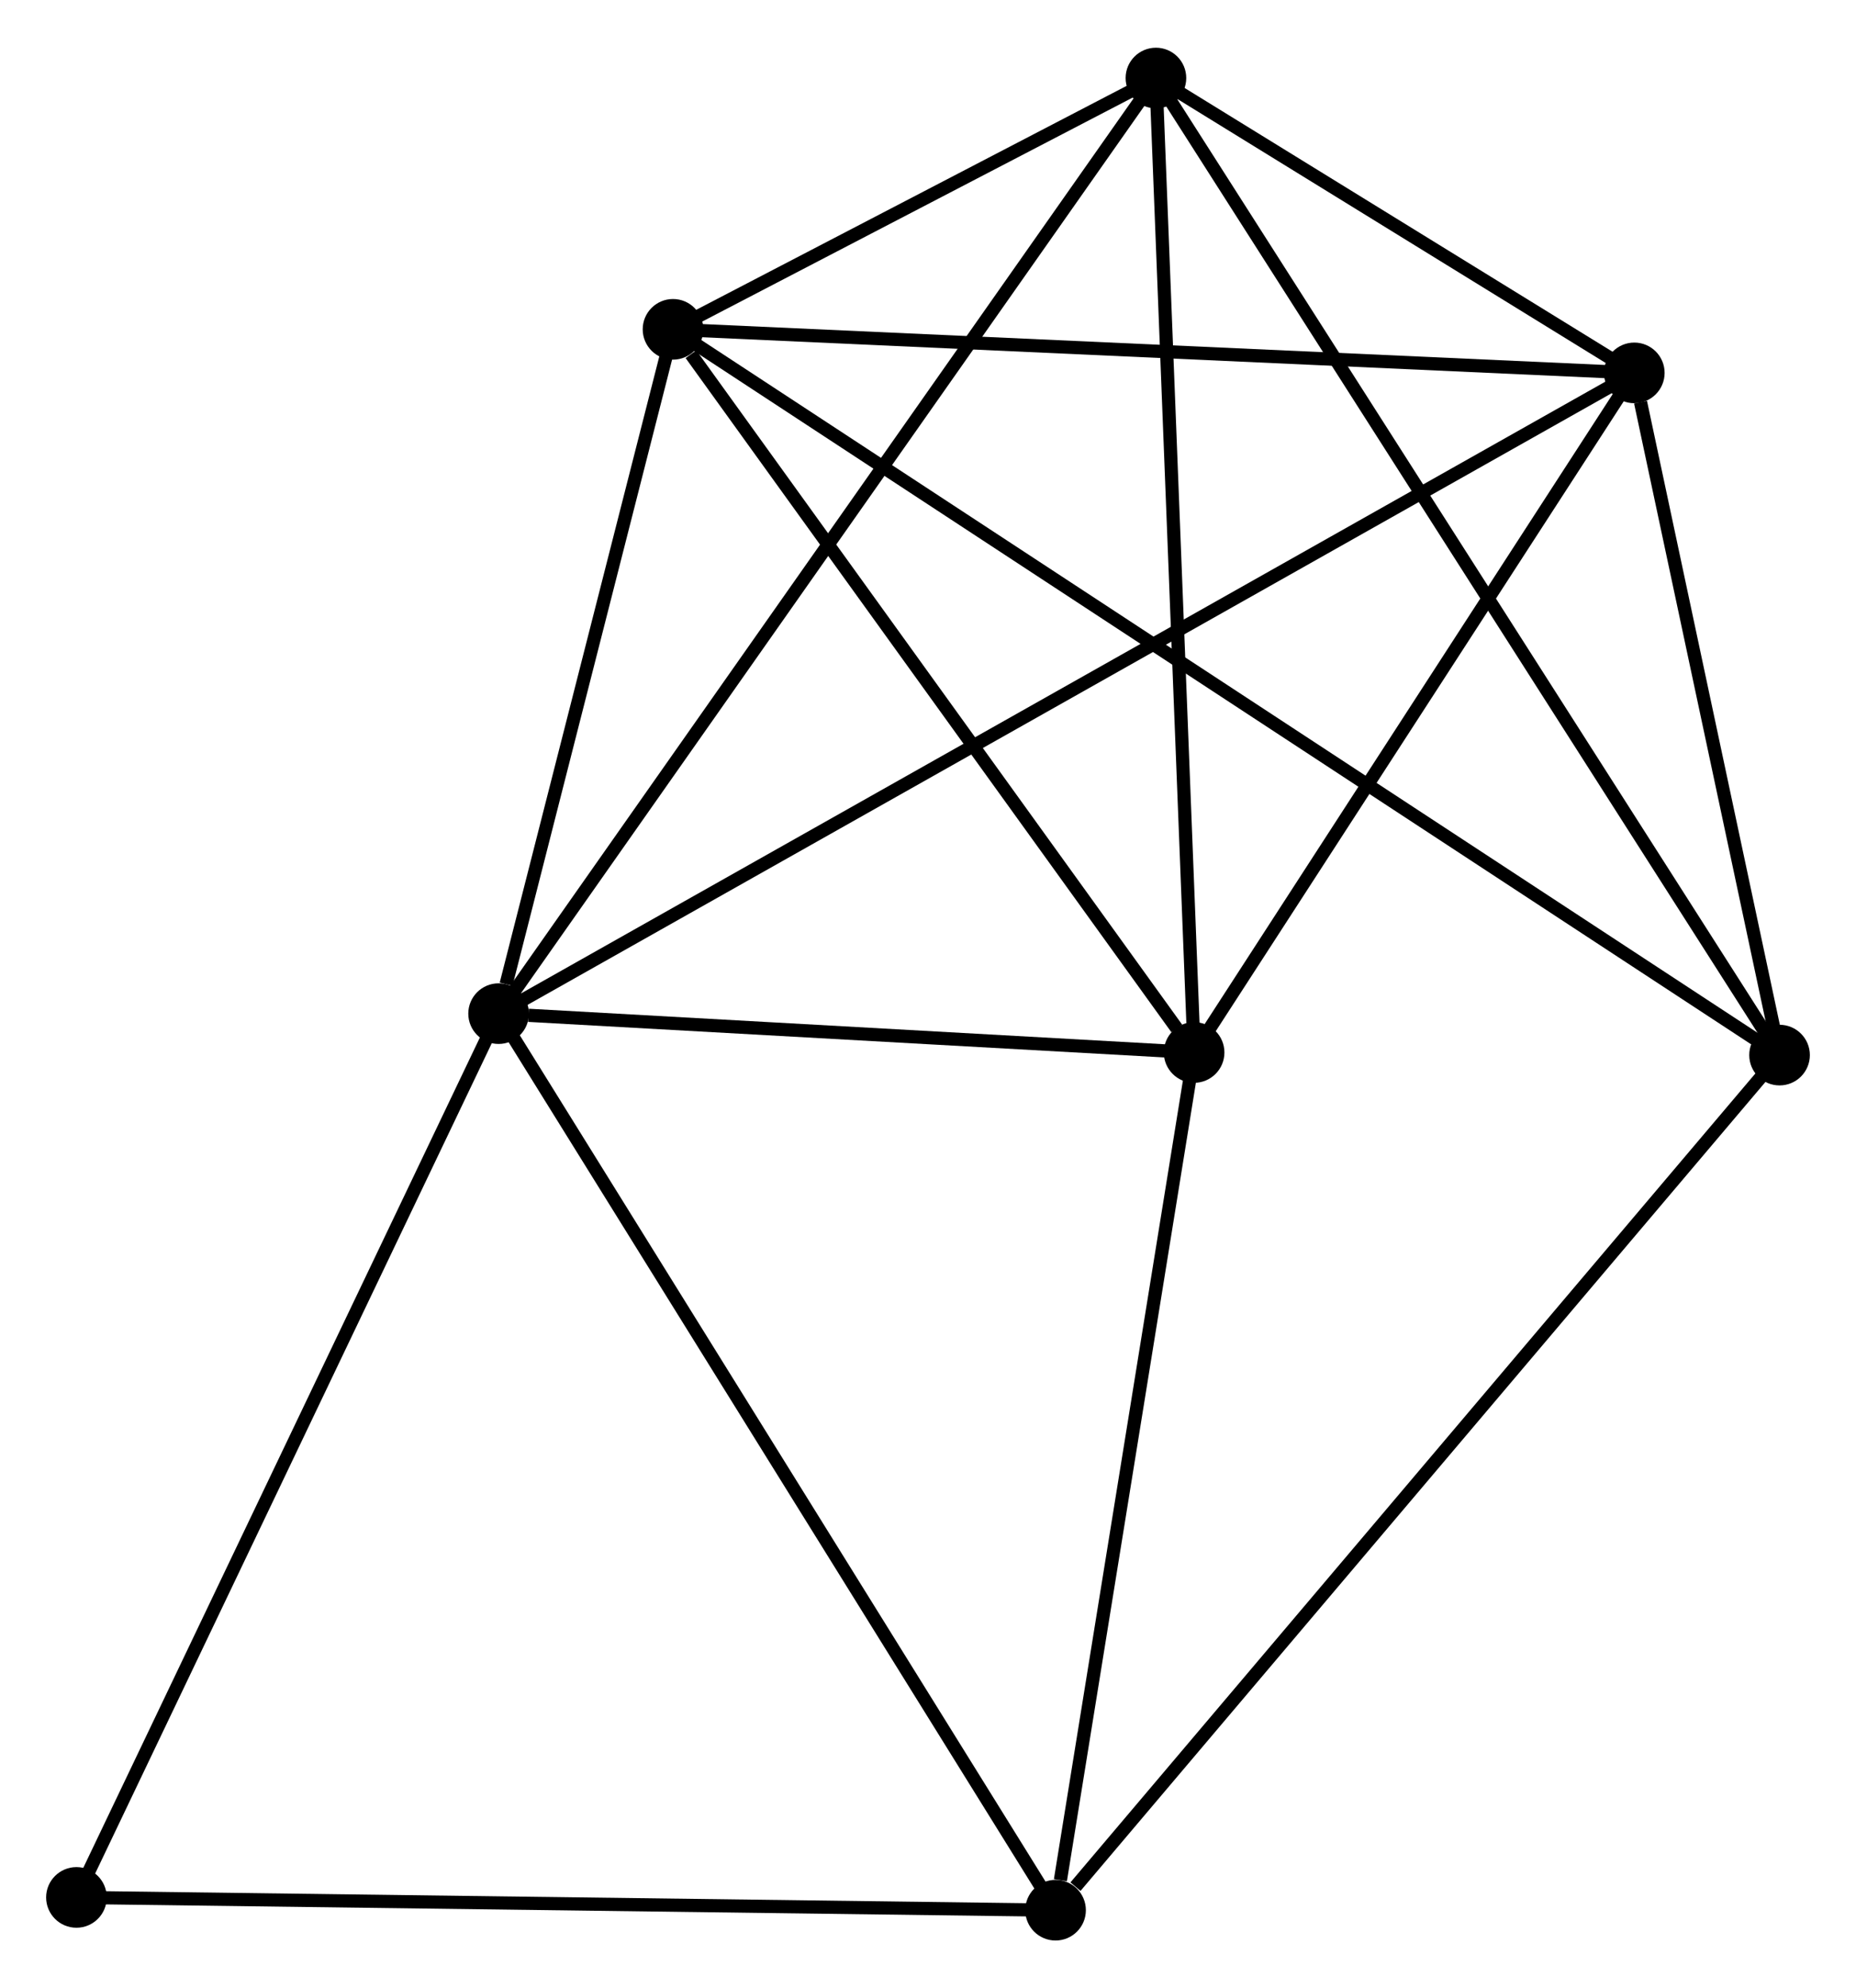 <?xml version="1.0" encoding="UTF-8" standalone="no"?>
<!DOCTYPE svg PUBLIC "-//W3C//DTD SVG 1.1//EN"
 "http://www.w3.org/Graphics/SVG/1.1/DTD/svg11.dtd">
<!-- Generated by graphviz version 2.36.0 (20140111.2315)
 -->
<!-- Title: %3 Pages: 1 -->
<svg width="141pt" height="151pt"
 viewBox="0.00 0.00 140.83 150.58" xmlns="http://www.w3.org/2000/svg" xmlns:xlink="http://www.w3.org/1999/xlink">
<g id="graph0" class="graph" transform="scale(1 1) rotate(0) translate(4 146.58)">
<title>%3</title>
<!-- 0 -->
<g id="node1" class="node"><title>0</title>
<ellipse fill="black" stroke="black" cx="33.833" cy="-69.809" rx="1.8" ry="1.8"/>
</g>
<!-- 1 -->
<g id="node2" class="node"><title>1</title>
<ellipse fill="black" stroke="black" cx="86.607" cy="-66.861" rx="1.8" ry="1.8"/>
</g>
<!-- 0&#45;&#45;1 -->
<g id="edge1" class="edge"><title>0&#45;&#45;1</title>
<path fill="none" stroke="black" d="M36.101,-69.682C44.781,-69.198 75.842,-67.463 84.406,-66.984"/>
</g>
<!-- 2 -->
<g id="node3" class="node"><title>2</title>
<ellipse fill="black" stroke="black" cx="47.067" cy="-121.718" rx="1.8" ry="1.8"/>
</g>
<!-- 0&#45;&#45;2 -->
<g id="edge2" class="edge"><title>0&#45;&#45;2</title>
<path fill="none" stroke="black" d="M34.402,-72.04C36.579,-80.578 44.368,-111.13 46.515,-119.554"/>
</g>
<!-- 3 -->
<g id="node4" class="node"><title>3</title>
<ellipse fill="black" stroke="black" cx="83.71" cy="-140.78" rx="1.8" ry="1.8"/>
</g>
<!-- 0&#45;&#45;3 -->
<g id="edge3" class="edge"><title>0&#45;&#45;3</title>
<path fill="none" stroke="black" d="M34.875,-71.291C41.366,-80.528 76.2,-130.094 82.674,-139.306"/>
</g>
<!-- 4 -->
<g id="node5" class="node"><title>4</title>
<ellipse fill="black" stroke="black" cx="120.008" cy="-118.413" rx="1.8" ry="1.8"/>
</g>
<!-- 0&#45;&#45;4 -->
<g id="edge4" class="edge"><title>0&#45;&#45;4</title>
<path fill="none" stroke="black" d="M35.633,-70.824C46.848,-77.15 107.032,-111.094 118.218,-117.404"/>
</g>
<!-- 6 -->
<g id="node6" class="node"><title>6</title>
<ellipse fill="black" stroke="black" cx="76.094" cy="-1.8" rx="1.8" ry="1.8"/>
</g>
<!-- 0&#45;&#45;6 -->
<g id="edge5" class="edge"><title>0&#45;&#45;6</title>
<path fill="none" stroke="black" d="M34.878,-68.128C40.674,-58.801 68.839,-13.475 74.93,-3.672"/>
</g>
<!-- 7 -->
<g id="node7" class="node"><title>7</title>
<ellipse fill="black" stroke="black" cx="1.8" cy="-2.769" rx="1.8" ry="1.8"/>
</g>
<!-- 0&#45;&#45;7 -->
<g id="edge6" class="edge"><title>0&#45;&#45;7</title>
<path fill="none" stroke="black" d="M33.041,-68.152C28.648,-58.957 7.299,-14.278 2.682,-4.614"/>
</g>
<!-- 1&#45;&#45;2 -->
<g id="edge7" class="edge"><title>1&#45;&#45;2</title>
<path fill="none" stroke="black" d="M85.291,-68.687C79.288,-77.015 54.525,-111.371 48.428,-119.83"/>
</g>
<!-- 1&#45;&#45;3 -->
<g id="edge8" class="edge"><title>1&#45;&#45;3</title>
<path fill="none" stroke="black" d="M86.535,-68.689C86.138,-78.826 84.207,-128.09 83.79,-138.745"/>
</g>
<!-- 1&#45;&#45;4 -->
<g id="edge9" class="edge"><title>1&#45;&#45;4</title>
<path fill="none" stroke="black" d="M87.718,-68.577C92.789,-76.403 113.708,-108.689 118.858,-116.639"/>
</g>
<!-- 1&#45;&#45;6 -->
<g id="edge10" class="edge"><title>1&#45;&#45;6</title>
<path fill="none" stroke="black" d="M86.303,-64.984C84.795,-55.65 78.11,-14.275 76.462,-4.077"/>
</g>
<!-- 2&#45;&#45;3 -->
<g id="edge11" class="edge"><title>2&#45;&#45;3</title>
<path fill="none" stroke="black" d="M49.037,-122.743C55.459,-126.084 75.728,-136.628 81.906,-139.841"/>
</g>
<!-- 2&#45;&#45;4 -->
<g id="edge12" class="edge"><title>2&#45;&#45;4</title>
<path fill="none" stroke="black" d="M48.87,-121.636C58.874,-121.183 107.486,-118.98 118,-118.504"/>
</g>
<!-- 5 -->
<g id="node8" class="node"><title>5</title>
<ellipse fill="black" stroke="black" cx="131.029" cy="-66.664" rx="1.8" ry="1.8"/>
</g>
<!-- 2&#45;&#45;5 -->
<g id="edge13" class="edge"><title>2&#45;&#45;5</title>
<path fill="none" stroke="black" d="M48.821,-120.568C59.748,-113.403 118.386,-74.954 129.285,-67.808"/>
</g>
<!-- 3&#45;&#45;4 -->
<g id="edge14" class="edge"><title>3&#45;&#45;4</title>
<path fill="none" stroke="black" d="M85.27,-139.819C91.132,-136.207 111.833,-123.451 118.158,-119.553"/>
</g>
<!-- 3&#45;&#45;5 -->
<g id="edge15" class="edge"><title>3&#45;&#45;5</title>
<path fill="none" stroke="black" d="M84.698,-139.232C90.857,-129.587 123.904,-77.824 130.046,-68.204"/>
</g>
<!-- 4&#45;&#45;5 -->
<g id="edge16" class="edge"><title>4&#45;&#45;5</title>
<path fill="none" stroke="black" d="M120.482,-116.19C122.295,-107.677 128.781,-77.22 130.57,-68.822"/>
</g>
<!-- 6&#45;&#45;7 -->
<g id="edge18" class="edge"><title>6&#45;&#45;7</title>
<path fill="none" stroke="black" d="M74.257,-1.824C64.068,-1.957 14.554,-2.602 3.845,-2.742"/>
</g>
<!-- 5&#45;&#45;6 -->
<g id="edge17" class="edge"><title>5&#45;&#45;6</title>
<path fill="none" stroke="black" d="M129.671,-65.061C122.137,-56.165 85.525,-12.935 77.606,-3.586"/>
</g>
</g>
</svg>
